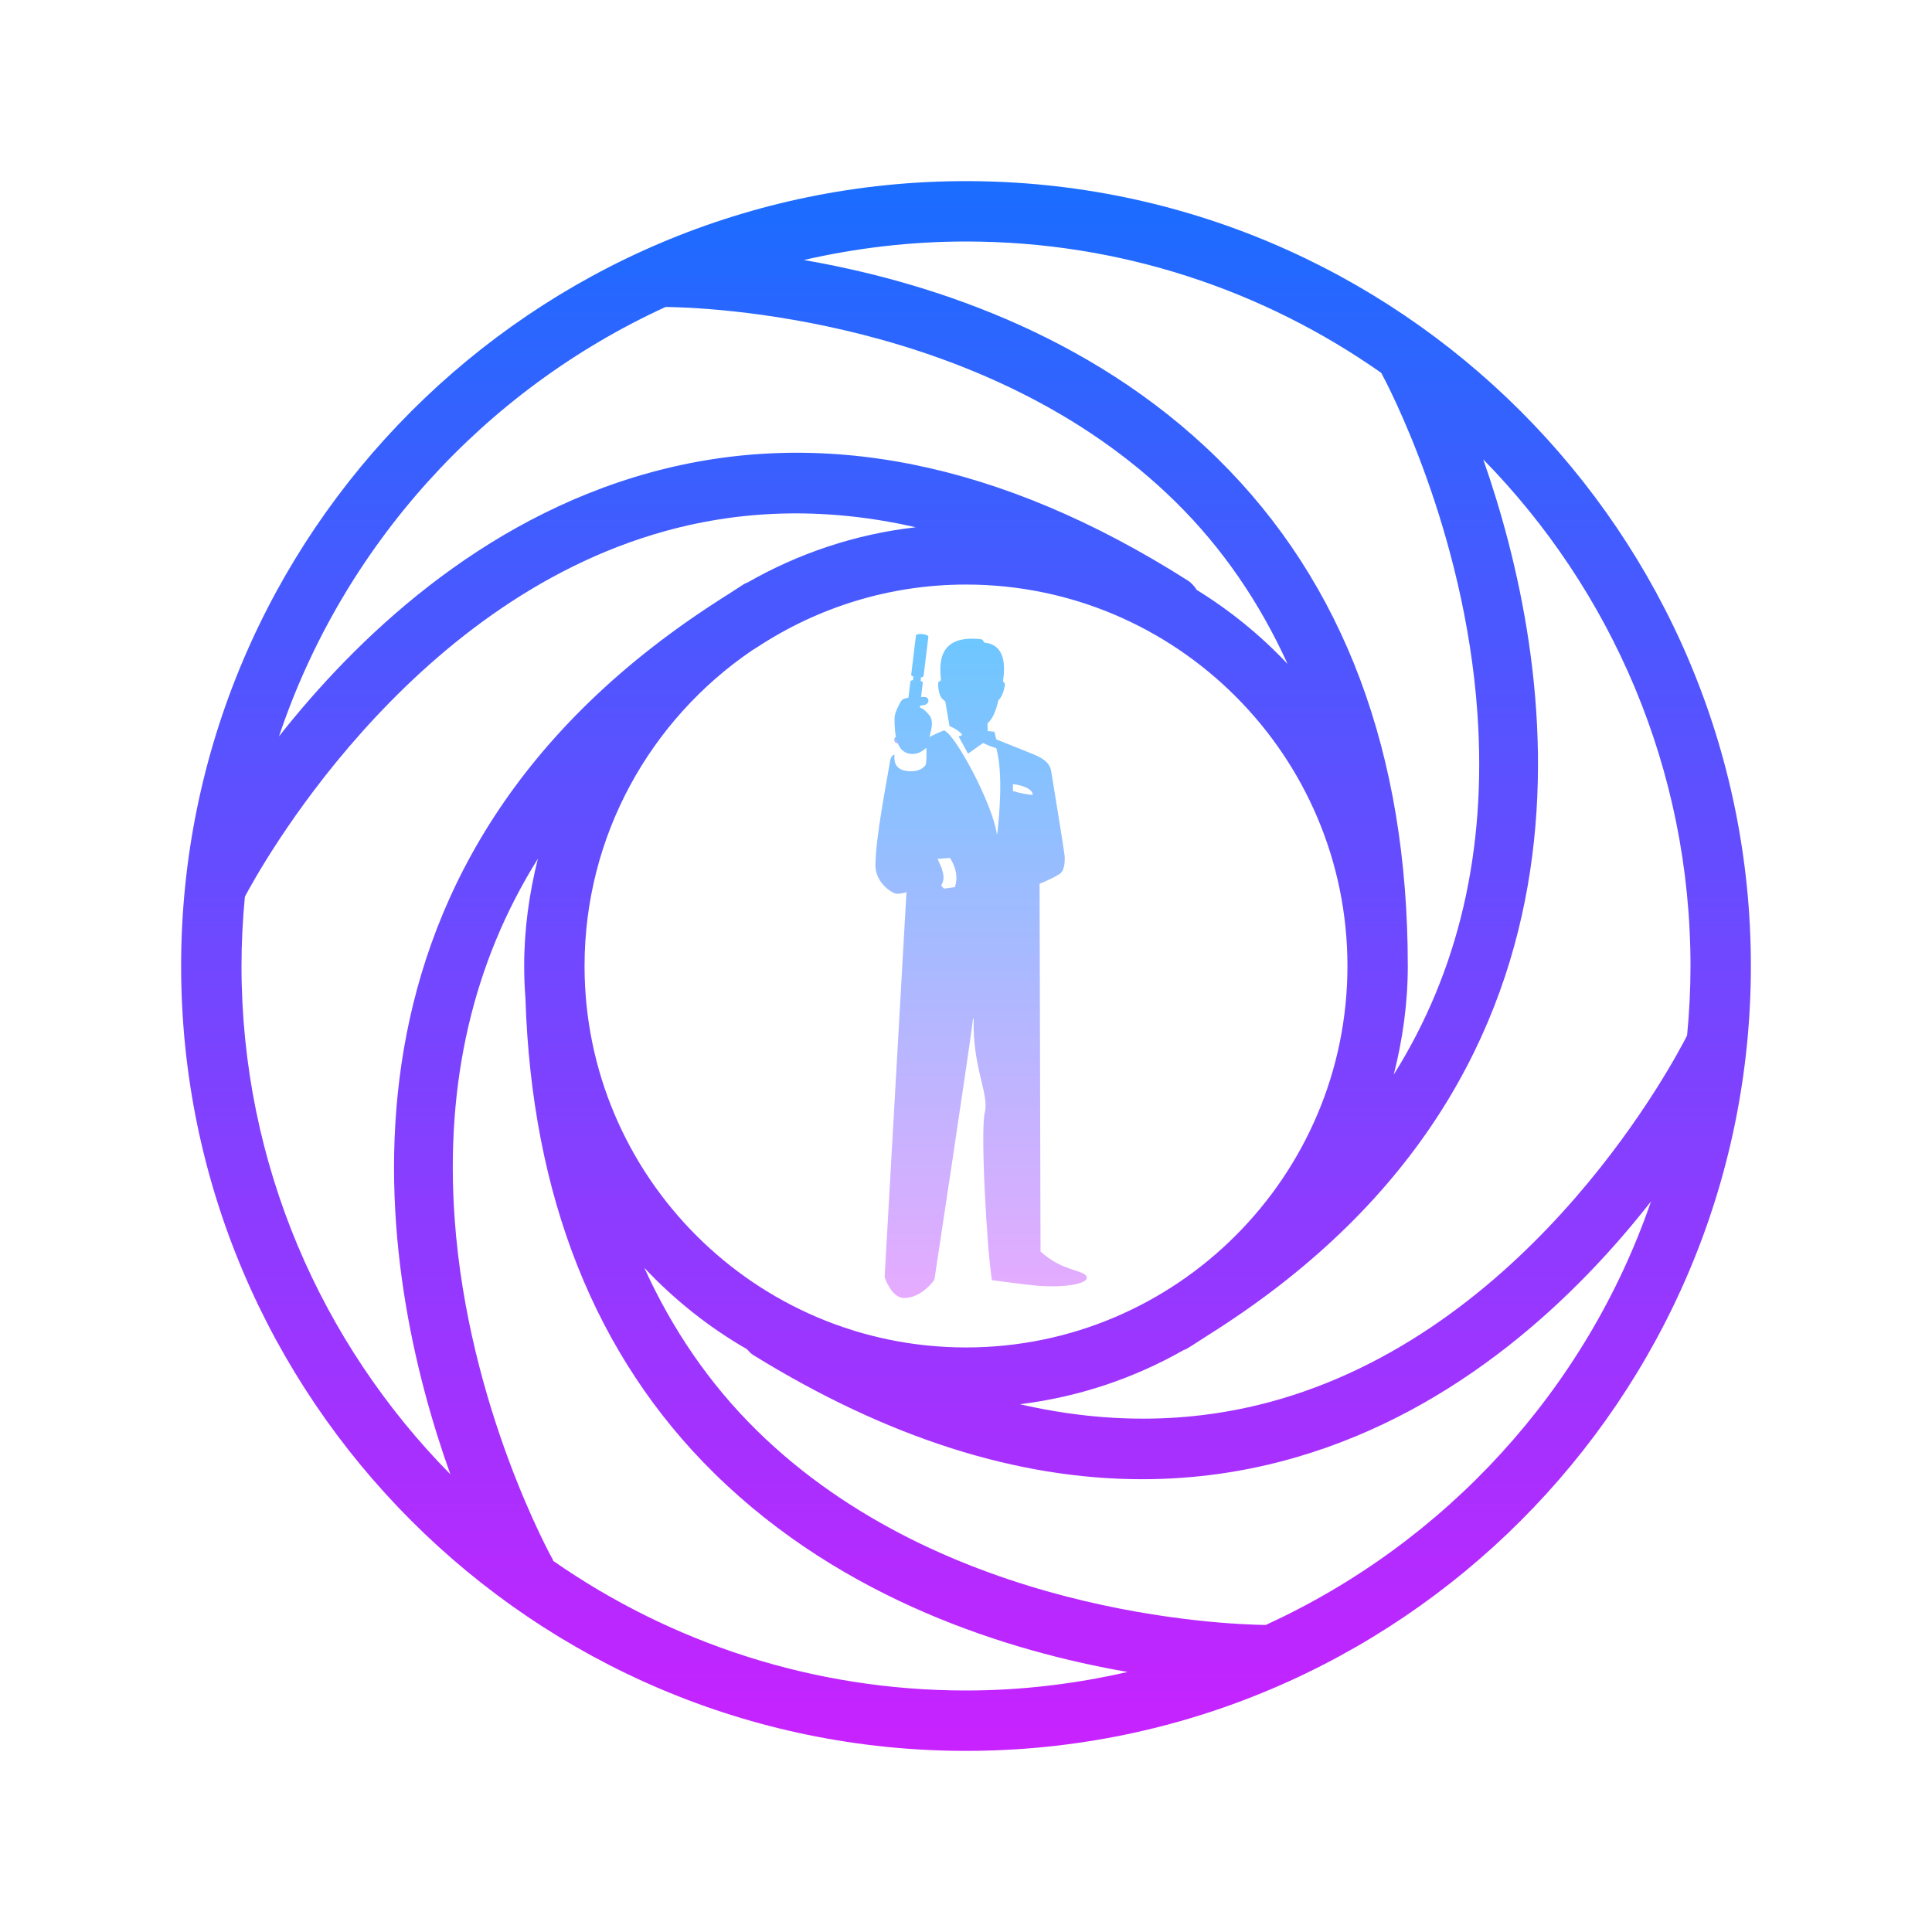 <svg xmlns="http://www.w3.org/2000/svg"  viewBox="0 0 64 64" width="512px" height="512px"><linearGradient id="XyS27xUHG8anRCGFhA5Wca" x1="31.131" x2="31.131" y1="28.71" y2="28.9" gradientUnits="userSpaceOnUse" spreadMethod="reflect"><stop offset="0" stop-color="#6dc7ff"/><stop offset="1" stop-color="#e6abff"/></linearGradient><path fill="url(#XyS27xUHG8anRCGFhA5Wca)" d="M31.198,28.797c-0.002,0.052-0.034,0.099-0.07,0.103s-0.065-0.034-0.062-0.086 c0.002-0.052,0.034-0.099,0.07-0.103S31.2,28.744,31.198,28.797z"/><linearGradient id="XyS27xUHG8anRCGFhA5Wcb" x1="29.698" x2="29.698" y1="24.415" y2="24.623" gradientUnits="userSpaceOnUse" spreadMethod="reflect"><stop offset="0" stop-color="#6dc7ff"/><stop offset="1" stop-color="#e6abff"/></linearGradient><path fill="url(#XyS27xUHG8anRCGFhA5Wcb)" d="M29.635,24.558c-0.022-0.053-0.011-0.114,0.024-0.135c0.035-0.022,0.081,0.005,0.102,0.058 c0.022,0.053,0.011,0.114-0.024,0.135C29.702,24.638,29.657,24.61,29.635,24.558z"/><linearGradient id="XyS27xUHG8anRCGFhA5Wcc" x1="32.5" x2="32.5" y1="21" y2="43" gradientUnits="userSpaceOnUse" spreadMethod="reflect"><stop offset="0" stop-color="#6dc7ff"/><stop offset="1" stop-color="#e6abff"/></linearGradient><path fill="url(#XyS27xUHG8anRCGFhA5Wcc)" d="M34.469,41.458l-0.032-12.183c0,0,0.391-0.149,0.659-0.32 c0.163-0.104,0.184-0.372,0.171-0.611c-0.006-0.108-0.411-2.588-0.443-2.786c-0.038-0.228-0.162-0.391-0.576-0.566 c-0.19-0.08-1.246-0.498-1.246-0.498l-0.061-0.255l-0.221-0.021l-0.008-0.257c0.262-0.216,0.355-0.754,0.355-0.754 c0.119-0.114,0.182-0.296,0.218-0.486c0.021-0.115-0.06-0.142-0.06-0.142c0.067-0.473,0.11-1.22-0.62-1.293 c0,0-0.039-0.08-0.085-0.108c-1.518-0.183-1.389,0.891-1.349,1.36c0,0-0.093,0.043-0.093,0.087c0,0.129,0,0.475,0.234,0.604 l0.141,0.82c0.383,0.175,0.42,0.301,0.42,0.301l-0.117,0.047l0.311,0.568l0.499-0.353c0,0,0.229,0.114,0.439,0.173 c0.234,0.863,0.093,2.292,0.029,2.848l-0.012,0.002c-0.134-0.993-1.393-3.343-1.754-3.439c0,0-0.236,0.095-0.479,0.217 c0.163-0.562,0.042-0.667-0.041-0.762c-0.059-0.066-0.136-0.165-0.278-0.217l0.001-0.014l0.007-0.041c0,0,0.097-0.016,0.128-0.022 c0.211-0.039,0.185-0.278,0.006-0.27c-0.05,0.002-0.095,0.004-0.101,0.004l0.058-0.476c0.002-0.022-0.027-0.043-0.074-0.061 l0.014-0.115c0.049-0.008,0.083-0.023,0.086-0.044l0.158-1.302c0.005-0.038-0.085-0.077-0.197-0.089 c-0.114-0.012-0.21,0.009-0.214,0.047l-0.158,1.302c-0.002,0.022,0.027,0.043,0.074,0.061l-0.014,0.115 c-0.049,0.008-0.083,0.023-0.086,0.044l-0.066,0.544h-0.008c-0.106,0.01-0.204,0.044-0.252,0.136c-0.063,0.118-0.2,0.363-0.2,0.55 c0,0.571,0.068,1.174,0.602,1.174c0.211,0,0.369-0.134,0.454-0.207c0,0.129,0.018,0.443-0.028,0.574 c-0.117,0.162-0.32,0.211-0.515,0.205c-0.497-0.014-0.538-0.323-0.512-0.551c0,0-0.113,0.016-0.142,0.186 C29.362,25.95,29,27.779,29,28.674c0,0.566,0.555,0.932,0.709,0.932c0.215,0,0.319-0.057,0.319-0.057l-0.724,12.762 c0,0,0.23,0.688,0.643,0.688c0.594,0,1.006-0.605,1.006-0.605s1.187-7.827,1.28-8.646h0.021c-0.041,1.635,0.52,2.489,0.369,3.101 c-0.151,0.611,0.07,4.541,0.236,5.557c0,0,1.134,0.154,1.445,0.18C35.284,42.67,36,42.524,36,42.333 C35.999,42.058,35.221,42.152,34.469,41.458z M31.631,29.388l-0.346,0.048c-0.043-0.02-0.086-0.063-0.108-0.112 c0.191-0.261-0.014-0.627-0.117-0.872l0.41-0.031C31.618,28.657,31.761,29.001,31.631,29.388z M33.555,26.205v-0.229 c0.047,0,0.655,0.082,0.655,0.359C34.082,26.327,33.713,26.26,33.555,26.205z"/><linearGradient id="XyS27xUHG8anRCGFhA5Wcd" x1="32" x2="32" y1="6" y2="58" gradientUnits="userSpaceOnUse" spreadMethod="reflect"><stop offset="0" stop-color="#1a6dff"/><stop offset="1" stop-color="#c822ff"/></linearGradient><path fill="url(#XyS27xUHG8anRCGFhA5Wcd)" d="M32,6C17.664,6,6,17.664,6,32s11.664,26,26,26s26-11.664,26-26S46.336,6,32,6z M32,8 c5.115,0,9.857,1.613,13.755,4.351c0.173,0.318,2.761,5.175,3.186,11.273c0.316,4.542-0.619,8.539-2.771,11.972 c0.293-1.153,0.465-2.353,0.465-3.596c0-7.043-2.121-12.699-6.302-16.811c-4.295-4.222-9.82-5.905-13.705-6.576 C28.357,8.217,30.153,8,32,8z M22.048,10.169c1.24,0.011,10.646,0.313,16.884,6.446c1.568,1.542,2.797,3.348,3.721,5.38 c-0.889-0.946-1.901-1.77-3.011-2.454c-0.077-0.123-0.174-0.234-0.305-0.317c-6.177-3.924-12.172-5.124-17.82-3.564 c-5.655,1.562-9.758,5.541-12.275,8.733C11.361,18.072,16.042,12.919,22.048,10.169z M44.636,32c0,6.968-5.668,12.636-12.636,12.636 S19.364,38.968,19.364,32c0-4.338,2.199-8.171,5.539-10.448c0.07-0.045,0.14-0.089,0.211-0.133c1.983-1.295,4.346-2.055,6.886-2.055 C38.968,19.364,44.636,25.032,44.636,32z M8,32c0-0.774,0.04-1.539,0.112-2.295c0.422-0.802,5.291-9.729,13.938-12.116 c2.666-0.736,5.436-0.771,8.287-0.123c-2.013,0.229-3.9,0.871-5.582,1.835c-0.022,0.011-0.047,0.011-0.068,0.024 c-0.184,0.11-0.346,0.226-0.525,0.337c-0.148,0.095-0.299,0.185-0.444,0.284c-13.713,8.856-11.142,22.348-8.8,28.891 C10.644,44.501,8,38.554,8,32z M18.328,51.708c-0.006-0.011-0.005-0.024-0.011-0.035c-0.028-0.049-2.814-5.047-3.257-11.313 c-0.318-4.506,0.613-8.484,2.758-11.913c-0.286,1.14-0.454,2.326-0.454,3.553c0,0.363,0.015,0.721,0.042,1.078 c0.21,6.537,2.298,11.837,6.261,15.733c4.289,4.217,9.803,5.902,13.686,6.575C35.63,55.78,33.841,56,32,56 C26.922,56,22.21,54.41,18.328,51.708z M41.927,53.829c-1.324-0.018-10.655-0.346-16.859-6.445c-1.57-1.543-2.799-3.351-3.724-5.385 c0.993,1.055,2.136,1.969,3.401,2.695c0.063,0.07,0.123,0.142,0.208,0.194c4.434,2.739,8.746,4.113,12.88,4.113 c1.739,0,3.446-0.243,5.117-0.73c5.399-1.574,9.305-5.359,11.742-8.472C52.541,46.04,47.879,51.109,41.927,53.829z M42.39,46.352 c-2.748,0.801-5.625,0.85-8.605,0.165c1.951-0.239,3.783-0.861,5.421-1.792c0.035-0.015,0.071-0.024,0.104-0.044 c0.241-0.143,0.456-0.293,0.689-0.438c0.074-0.049,0.151-0.093,0.224-0.143c13.714-8.75,11.221-22.29,8.911-28.882 C53.377,19.548,56,25.472,56,32c0,0.776-0.04,1.542-0.113,2.3C55.524,35.021,50.906,43.868,42.39,46.352z"/></svg>